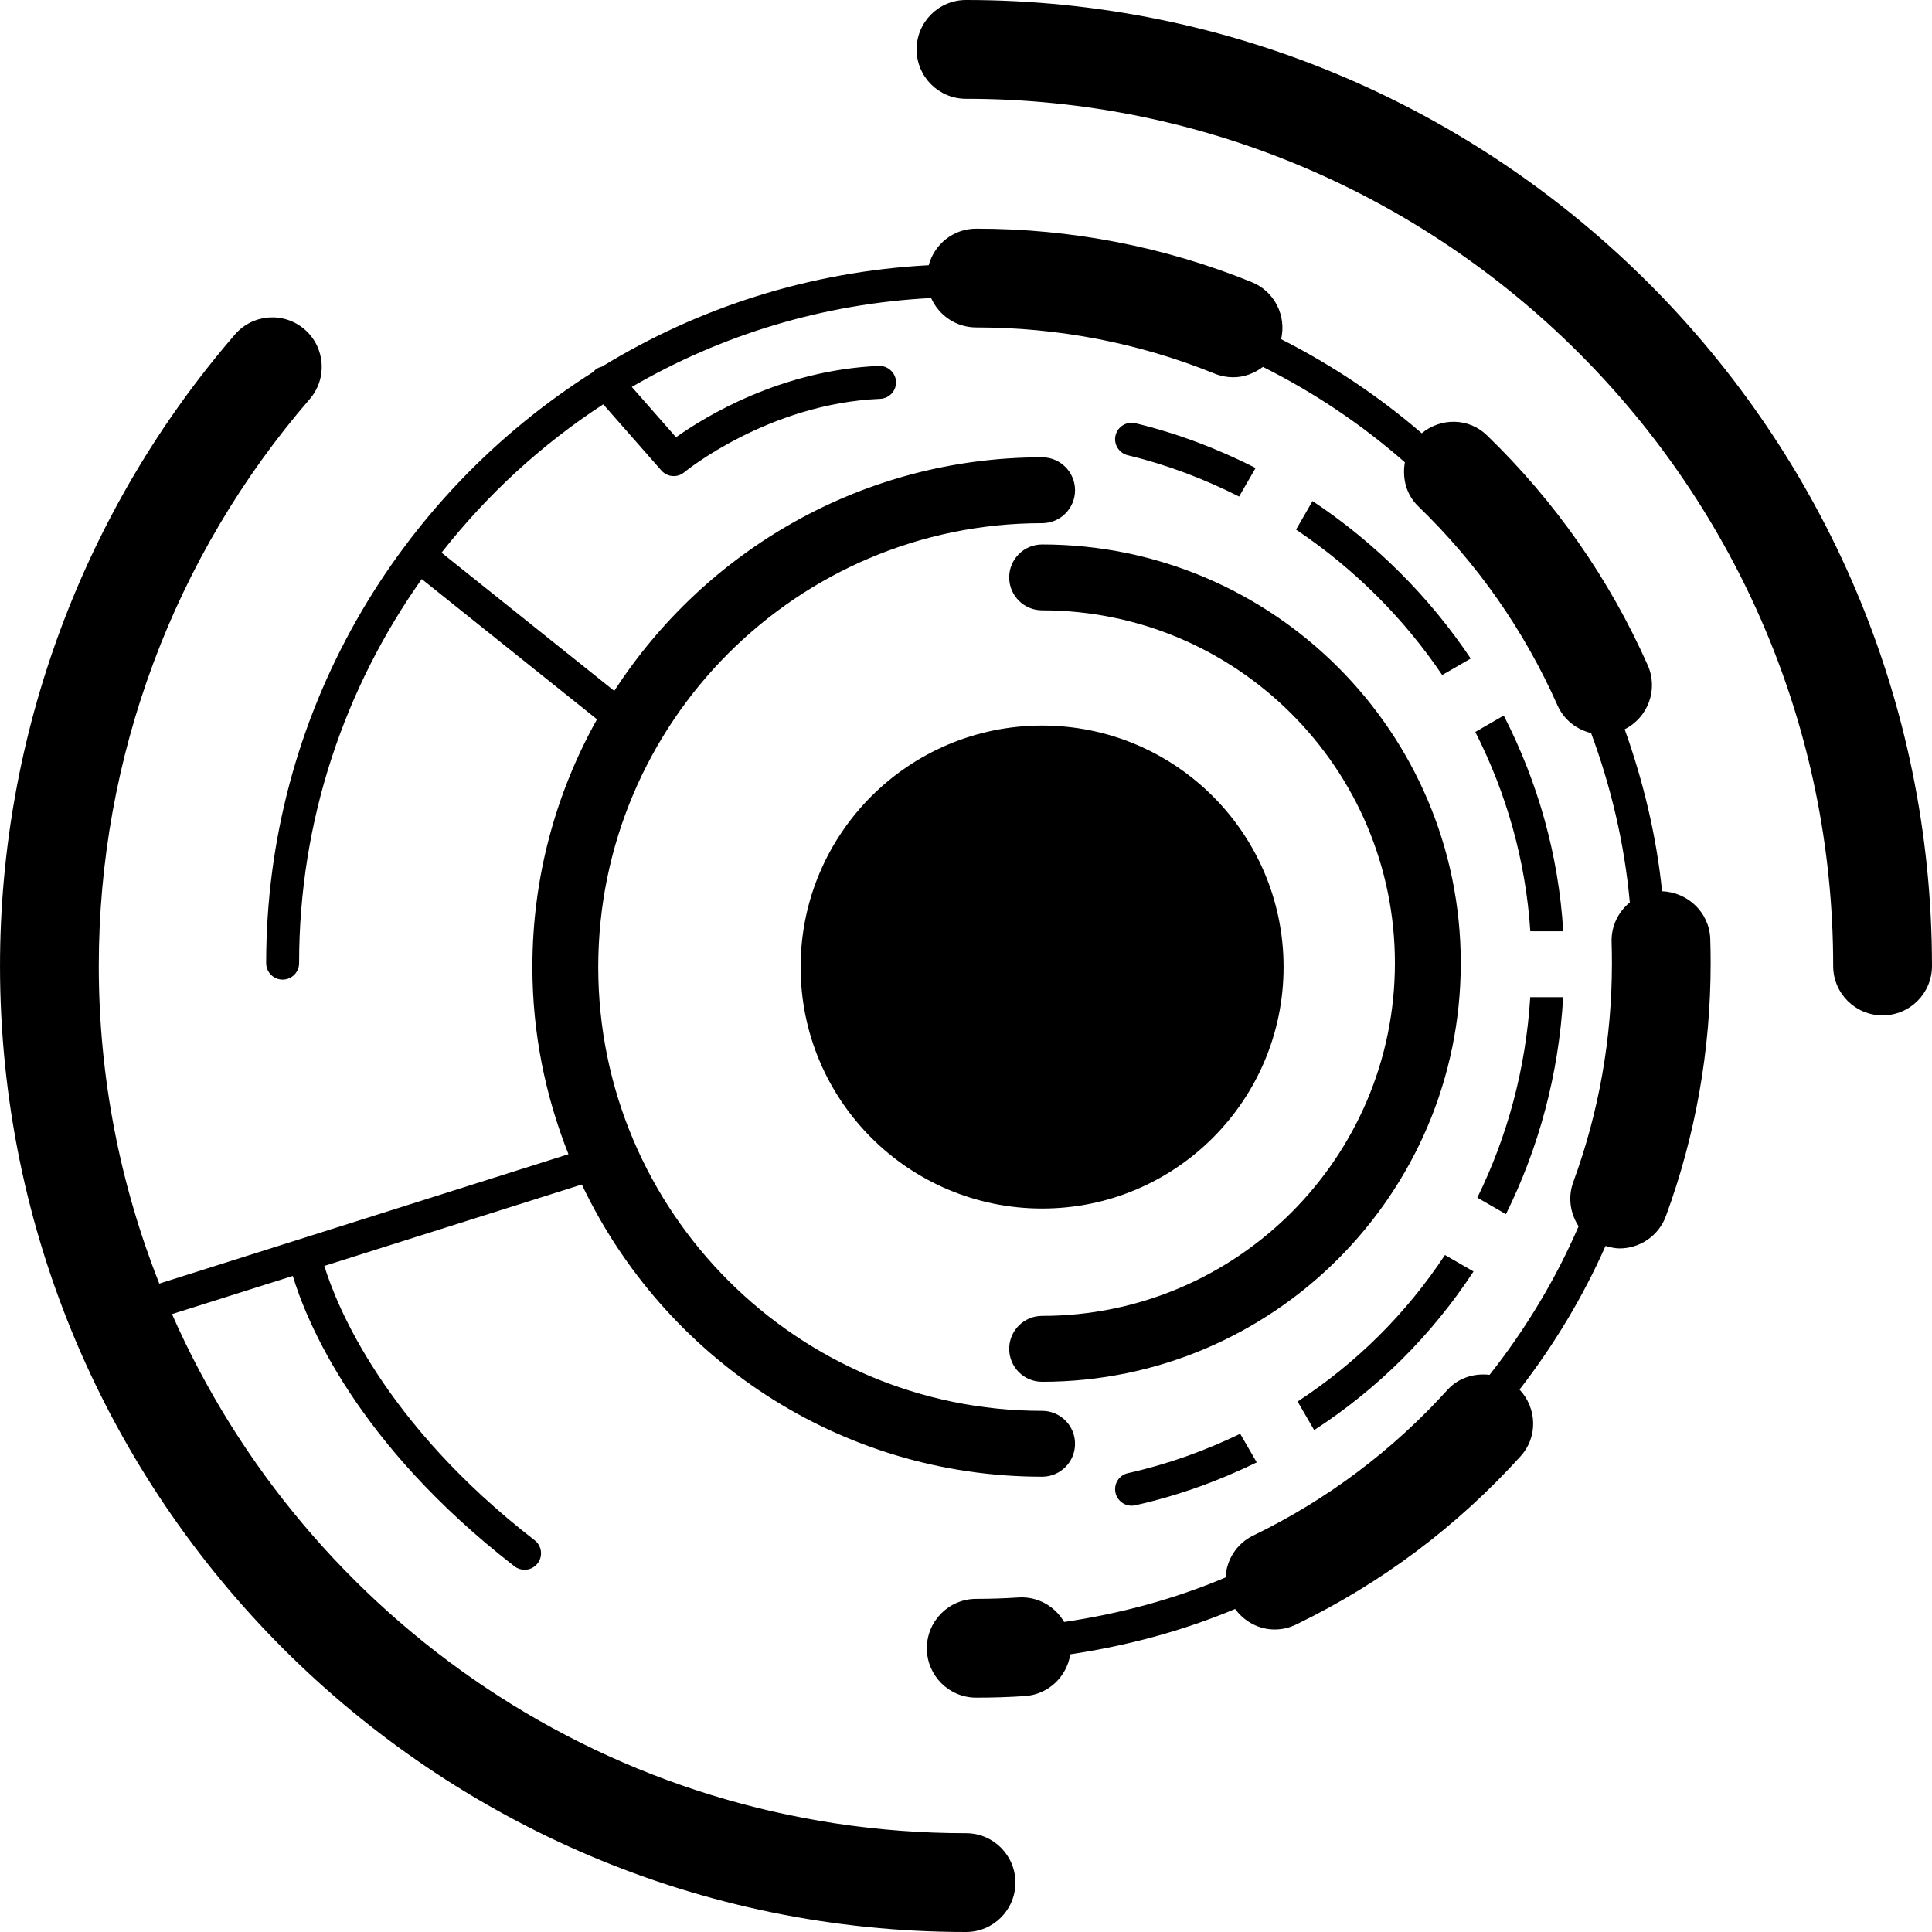 <?xml version="1.0" encoding="iso-8859-1"?>
<!-- Generator: Adobe Illustrator 16.0.0, SVG Export Plug-In . SVG Version: 6.00 Build 0)  -->
<!DOCTYPE svg PUBLIC "-//W3C//DTD SVG 1.1//EN" "http://www.w3.org/Graphics/SVG/1.1/DTD/svg11.dtd">
<svg version="1.1" id="Capa_1" xmlns="http://www.w3.org/2000/svg" xmlns:xlink="http://www.w3.org/1999/xlink" x="0px" y="0px"
	 width="280.375px" height="280.375px" viewBox="0 0 280.375 280.375" style="enable-background:new 0 0 280.375 280.375;"
	 xml:space="preserve">
<g>
	<g>
		<path d="M140.188,14.337c69.395,0,125.848,56.456,125.848,125.848c0,3.962,3.206,7.168,7.169,7.168
			c3.962,0,7.169-3.206,7.169-7.168C280.373,62.889,217.483,0,140.188,0c-3.962,0-7.168,3.207-7.168,7.169
			C133.019,11.131,136.23,14.337,140.188,14.337z"/>
		<path d="M140.188,280.375c3.963,0,7.169-3.206,7.169-7.169c0-3.962-3.206-7.168-7.169-7.168
			c-51.427,0-95.724-31.022-115.228-75.332l17.529-5.539c1.979,6.543,9.166,24.311,32.172,42.139
			c0.434,0.336,0.952,0.499,1.463,0.499c0.716,0,1.419-0.312,1.893-0.929c0.807-1.041,0.616-2.539-0.427-3.351
			c-21.94-16.998-28.754-34.069-30.523-39.811l37.367-11.817c11.871,25.025,37.311,42.405,66.8,42.405
			c2.637,0,4.779-2.138,4.779-4.778c0-2.638-2.143-4.779-4.779-4.779c-35.521,0-64.415-28.895-64.415-64.406
			c0-35.519,28.894-64.415,64.415-64.415c2.637,0,4.779-2.14,4.779-4.779c0-2.637-2.143-4.779-4.779-4.779
			c-26.019,0-48.897,13.534-62.088,33.899L64.077,80.204c6.585-8.398,14.499-15.687,23.468-21.527l8.436,9.603
			c0.474,0.535,1.127,0.812,1.792,0.812c0.542,0,1.085-0.182,1.529-0.556c0.121-0.101,12.183-9.964,28.441-10.657
			c1.318-0.056,2.343-1.169,2.29-2.49c-0.052-1.319-1.242-2.35-2.49-2.285c-14.204,0.602-25.209,7.351-29.44,10.352l-6.413-7.302
			c12.9-7.514,27.667-12.081,43.437-12.904c1.113,2.511,3.619,4.268,6.548,4.268c11.969,0,23.613,2.256,34.604,6.707
			c0.887,0.357,1.792,0.525,2.688,0.525c1.567,0,3.07-0.564,4.312-1.505c7.468,3.736,14.375,8.387,20.597,13.845
			c-0.397,2.264,0.163,4.665,1.945,6.385c8.583,8.3,15.383,18.022,20.204,28.889c0.942,2.116,2.791,3.512,4.877,4.019
			c2.88,7.787,4.84,16.001,5.619,24.574c-1.661,1.363-2.716,3.438-2.642,5.754c0.028,1.018,0.047,2.037,0.047,3.064
			c0,10.926-1.886,21.613-5.609,31.76c-0.812,2.222-0.439,4.583,0.774,6.422c-3.36,7.775-7.738,14.995-12.919,21.562
			c-2.212-0.252-4.499,0.401-6.109,2.18c-8.013,8.844-17.506,15.962-28.212,21.151c-2.432,1.181-3.859,3.552-4,6.072
			c-7.378,3.127-15.257,5.255-23.424,6.463c-1.321-2.272-3.817-3.742-6.646-3.556c-2.017,0.131-4.052,0.2-6.107,0.2
			c-3.962,0-7.168,3.211-7.168,7.169c0,3.962,3.207,7.169,7.168,7.169c2.373,0,4.716-0.075,7.045-0.229
			c3.416-0.22,6.1-2.811,6.604-6.062c8.34-1.251,16.381-3.417,23.923-6.581c1.367,1.871,3.481,2.978,5.731,2.978
			c1.055,0,2.109-0.224,3.117-0.719c12.373-5.992,23.331-14.216,32.586-24.432c2.524-2.787,2.366-6.969-0.159-9.666
			c4.947-6.394,9.167-13.366,12.48-20.848c0.682,0.2,1.362,0.364,2.035,0.364c2.921,0,5.67-1.802,6.729-4.705
			c4.308-11.737,6.487-24.082,6.487-36.697c0-1.181-0.019-2.352-0.057-3.519c-0.121-3.818-3.262-6.781-6.991-6.905
			c-0.84-8.177-2.753-16.02-5.428-23.513c3.397-1.71,4.905-5.778,3.347-9.29c-5.577-12.555-13.432-23.786-23.345-33.375
			c-2.632-2.55-6.679-2.569-9.456-0.294c-6.197-5.339-13.039-9.917-20.404-13.651c0.794-3.388-0.938-6.938-4.266-8.281
			c-12.703-5.146-26.159-7.757-39.985-7.757c-3.311,0-6.069,2.256-6.891,5.306c-17.315,0.917-33.454,6.158-47.413,14.713
			c-0.364,0.086-0.718,0.235-1.02,0.497c-0.075,0.067-0.109,0.154-0.17,0.226c-28.513,18.001-47.548,49.707-47.548,85.846
			c0,1.32,1.071,2.39,2.39,2.39s2.39-1.069,2.39-2.39c0-20.757,6.63-39.964,17.798-55.739l25.434,20.353
			c-5.956,10.655-9.376,22.901-9.376,35.955c0,9.596,1.893,18.738,5.234,27.158l-59.382,18.78
			c-5.643-14.281-8.779-29.823-8.779-46.093c0-30.224,10.867-59.442,30.611-82.266c2.59-2.992,2.259-7.523-0.737-10.114
			c-2.996-2.59-7.521-2.266-10.111,0.737C12.113,73.976,0.002,106.526,0.002,140.189C0.002,217.486,62.892,280.375,140.188,280.375z
			"/>
		<path d="M151.234,200.526c33.5,0,60.756-27.256,60.756-60.757c0-33.502-27.256-60.756-60.756-60.756
			c-2.642,0-4.779,2.14-4.779,4.779c0,2.637,2.138,4.779,4.779,4.779c28.227,0,51.198,22.966,51.198,51.197
			c0,28.227-22.972,51.198-51.198,51.198c-2.642,0-4.779,2.143-4.779,4.779C146.455,198.389,148.593,200.526,151.234,200.526z"/>
		<path d="M164.741,218.447c6.235-1.391,12.11-3.528,17.637-6.226l-2.399-4.149c-5.101,2.465-10.533,4.43-16.283,5.708
			c-1.288,0.289-2.1,1.559-1.811,2.856C162.174,217.925,163.448,218.737,164.741,218.447z"/>
		<path d="M188.31,203.392l2.403,4.148c9.265-6.006,17.119-13.847,23.126-23.022l-4.145-2.39
			C204.117,190.58,196.851,197.81,188.31,203.392z"/>
		<path d="M209.293,97.958l4.14-2.39c-6.025-8.998-13.847-16.799-22.957-22.854l-2.39,4.144
			C196.481,82.481,203.697,89.671,209.293,97.958z"/>
		<path d="M214.39,173.807l4.153,2.395c4.751-9.582,7.649-20.231,8.308-31.493h-4.779
			C221.428,155.102,218.748,164.93,214.39,173.807z"/>
		<path d="M179.82,72.06l2.395-4.144c-5.488-2.782-11.295-5.012-17.437-6.494c-1.278-0.311-2.576,0.483-2.884,1.757
			c-0.317,1.277,0.485,2.577,1.759,2.884C169.343,67.437,174.738,69.493,179.82,72.06z"/>
		<path d="M218.226,103.836l-4.13,2.385c4.531,8.912,7.327,18.715,7.985,28.926h4.778
			C226.192,124.084,223.164,113.466,218.226,103.836z"/>
		<path d="M151.234,105.294c19.35,0,35.041,15.688,35.041,35.045c0,19.354-15.691,35.045-35.041,35.045
			c-19.356,0-35.047-15.69-35.047-35.045C116.187,120.982,131.878,105.294,151.234,105.294z"/>
	</g>
</g>
<g>
</g>
<g>
</g>
<g>
</g>
<g>
</g>
<g>
</g>
<g>
</g>
<g>
</g>
<g>
</g>
<g>
</g>
<g>
</g>
<g>
</g>
<g>
</g>
<g>
</g>
<g>
</g>
<g>
</g>
</svg>
